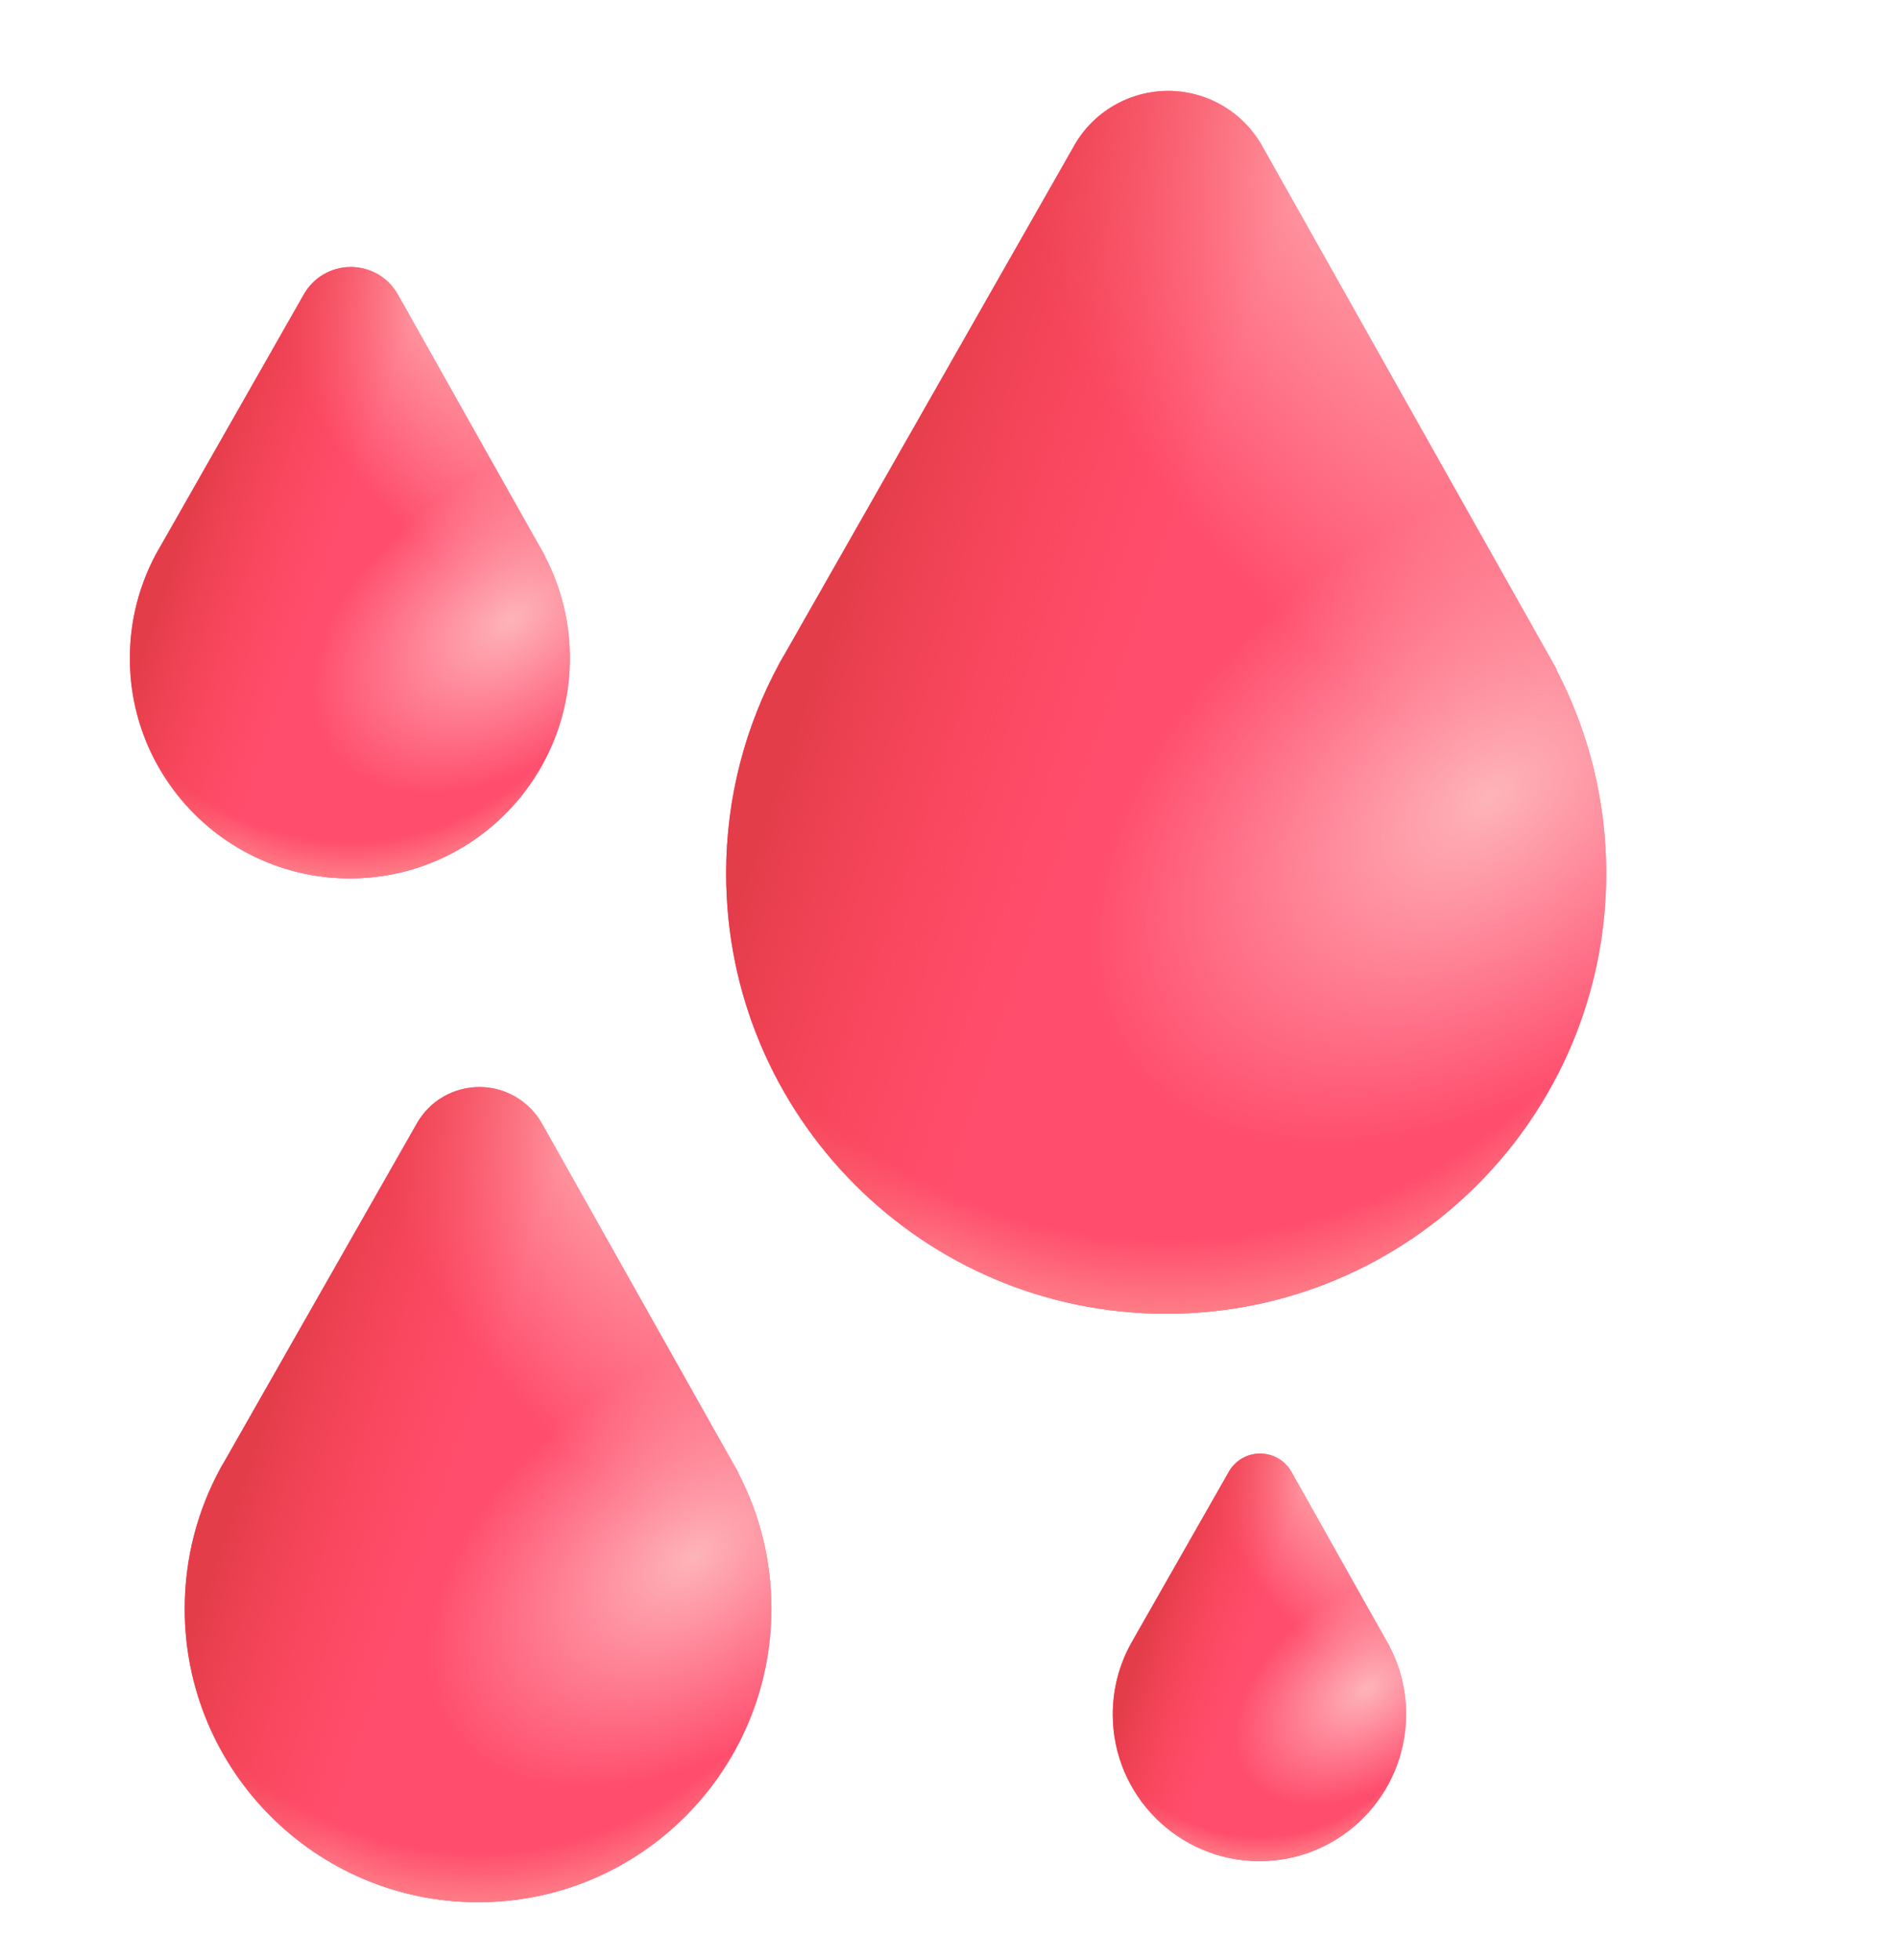 <svg width="31" height="32" viewBox="0 0 31 32" fill="none" xmlns="http://www.w3.org/2000/svg">
<g clip-path="url(#clip0_1277_43592)">
<path d="M18.495 26.797L20.071 24.031C20.122 23.941 20.197 23.866 20.286 23.814C20.376 23.761 20.479 23.734 20.582 23.734C20.686 23.735 20.788 23.762 20.878 23.815C20.968 23.868 21.042 23.943 21.093 24.034L22.697 26.884H22.694C22.874 27.226 22.967 27.608 22.966 27.994C22.966 29.317 21.894 30.39 20.571 30.39C19.247 30.39 18.175 29.317 18.175 27.994C18.175 27.58 18.28 27.19 18.465 26.85H18.465L18.48 26.823L18.495 26.797Z" fill="#FF4D6D"/>
<path d="M18.495 26.797L20.071 24.031C20.122 23.941 20.197 23.866 20.286 23.814C20.376 23.761 20.479 23.734 20.582 23.734C20.686 23.735 20.788 23.762 20.878 23.815C20.968 23.868 21.042 23.943 21.093 24.034L22.697 26.884H22.694C22.874 27.226 22.967 27.608 22.966 27.994C22.966 29.317 21.894 30.39 20.571 30.39C19.247 30.39 18.175 29.317 18.175 27.994C18.175 27.58 18.28 27.19 18.465 26.85H18.465L18.48 26.823L18.495 26.797Z" fill="url(#paint0_radial_1277_43592)"/>
<path d="M18.495 26.797L20.071 24.031C20.122 23.941 20.197 23.866 20.286 23.814C20.376 23.761 20.479 23.734 20.582 23.734C20.686 23.735 20.788 23.762 20.878 23.815C20.968 23.868 21.042 23.943 21.093 24.034L22.697 26.884H22.694C22.874 27.226 22.967 27.608 22.966 27.994C22.966 29.317 21.894 30.39 20.571 30.39C19.247 30.39 18.175 29.317 18.175 27.994C18.175 27.58 18.28 27.19 18.465 26.85H18.465L18.48 26.823L18.495 26.797Z" fill="url(#paint1_radial_1277_43592)"/>
<path d="M18.495 26.797L20.071 24.031C20.122 23.941 20.197 23.866 20.286 23.814C20.376 23.761 20.479 23.734 20.582 23.734C20.686 23.735 20.788 23.762 20.878 23.815C20.968 23.868 21.042 23.943 21.093 24.034L22.697 26.884H22.694C22.874 27.226 22.967 27.608 22.966 27.994C22.966 29.317 21.894 30.39 20.571 30.39C19.247 30.39 18.175 29.317 18.175 27.994C18.175 27.58 18.28 27.19 18.465 26.85H18.465L18.48 26.823L18.495 26.797Z" fill="url(#paint2_radial_1277_43592)"/>
<path d="M18.495 26.797L20.071 24.031C20.122 23.941 20.197 23.866 20.286 23.814C20.376 23.761 20.479 23.734 20.582 23.734C20.686 23.735 20.788 23.762 20.878 23.815C20.968 23.868 21.042 23.943 21.093 24.034L22.697 26.884H22.694C22.874 27.226 22.967 27.608 22.966 27.994C22.966 29.317 21.894 30.39 20.571 30.39C19.247 30.39 18.175 29.317 18.175 27.994C18.175 27.58 18.28 27.19 18.465 26.85H18.465L18.48 26.823L18.495 26.797Z" fill="url(#paint3_linear_1277_43592)"/>
</g>
<path d="M12.821 10.673L17.547 2.374C17.701 2.103 17.925 1.878 18.195 1.722C18.464 1.566 18.771 1.484 19.082 1.484C19.394 1.485 19.7 1.569 19.969 1.726C20.238 1.884 20.46 2.11 20.613 2.382L25.426 10.932H25.418C25.956 11.96 26.236 13.104 26.235 14.264C26.235 18.234 23.017 21.452 19.047 21.452C15.078 21.452 11.86 18.234 11.86 14.264C11.86 13.02 12.176 11.85 12.731 10.83H12.73L12.775 10.751L12.821 10.673Z" fill="#FF4D6D"/>
<path d="M12.821 10.673L17.547 2.374C17.701 2.103 17.925 1.878 18.195 1.722C18.464 1.566 18.771 1.484 19.082 1.484C19.394 1.485 19.7 1.569 19.969 1.726C20.238 1.884 20.46 2.11 20.613 2.382L25.426 10.932H25.418C25.956 11.96 26.236 13.104 26.235 14.264C26.235 18.234 23.017 21.452 19.047 21.452C15.078 21.452 11.86 18.234 11.86 14.264C11.86 13.02 12.176 11.85 12.731 10.83H12.73L12.775 10.751L12.821 10.673Z" fill="url(#paint4_radial_1277_43592)"/>
<path d="M12.821 10.673L17.547 2.374C17.701 2.103 17.925 1.878 18.195 1.722C18.464 1.566 18.771 1.484 19.082 1.484C19.394 1.485 19.7 1.569 19.969 1.726C20.238 1.884 20.46 2.11 20.613 2.382L25.426 10.932H25.418C25.956 11.96 26.236 13.104 26.235 14.264C26.235 18.234 23.017 21.452 19.047 21.452C15.078 21.452 11.86 18.234 11.86 14.264C11.86 13.02 12.176 11.85 12.731 10.83H12.73L12.775 10.751L12.821 10.673Z" fill="url(#paint5_radial_1277_43592)"/>
<path d="M12.821 10.673L17.547 2.374C17.701 2.103 17.925 1.878 18.195 1.722C18.464 1.566 18.771 1.484 19.082 1.484C19.394 1.485 19.7 1.569 19.969 1.726C20.238 1.884 20.46 2.11 20.613 2.382L25.426 10.932H25.418C25.956 11.96 26.236 13.104 26.235 14.264C26.235 18.234 23.017 21.452 19.047 21.452C15.078 21.452 11.86 18.234 11.86 14.264C11.86 13.02 12.176 11.85 12.731 10.83H12.73L12.775 10.751L12.821 10.673Z" fill="url(#paint6_radial_1277_43592)"/>
<path d="M12.821 10.673L17.547 2.374C17.701 2.103 17.925 1.878 18.195 1.722C18.464 1.566 18.771 1.484 19.082 1.484C19.394 1.485 19.7 1.569 19.969 1.726C20.238 1.884 20.46 2.11 20.613 2.382L25.426 10.932H25.418C25.956 11.96 26.236 13.104 26.235 14.264C26.235 18.234 23.017 21.452 19.047 21.452C15.078 21.452 11.86 18.234 11.86 14.264C11.86 13.02 12.176 11.85 12.731 10.83H12.73L12.775 10.751L12.821 10.673Z" fill="url(#paint7_linear_1277_43592)"/>
<path d="M3.658 23.876L6.809 18.343C6.911 18.163 7.06 18.012 7.24 17.908C7.42 17.804 7.624 17.75 7.832 17.75C8.04 17.75 8.244 17.806 8.423 17.911C8.602 18.017 8.751 18.167 8.852 18.348L12.061 24.049H12.056C12.415 24.734 12.601 25.496 12.6 26.27C12.6 28.916 10.455 31.061 7.809 31.061C5.162 31.061 3.017 28.916 3.017 26.27C3.017 25.44 3.228 24.66 3.598 23.98H3.597L3.627 23.928L3.658 23.876Z" fill="#FF4D6D"/>
<path d="M3.658 23.876L6.809 18.343C6.911 18.163 7.06 18.012 7.24 17.908C7.42 17.804 7.624 17.75 7.832 17.75C8.04 17.75 8.244 17.806 8.423 17.911C8.602 18.017 8.751 18.167 8.852 18.348L12.061 24.049H12.056C12.415 24.734 12.601 25.496 12.6 26.27C12.6 28.916 10.455 31.061 7.809 31.061C5.162 31.061 3.017 28.916 3.017 26.27C3.017 25.44 3.228 24.66 3.598 23.98H3.597L3.627 23.928L3.658 23.876Z" fill="url(#paint8_radial_1277_43592)"/>
<path d="M3.658 23.876L6.809 18.343C6.911 18.163 7.06 18.012 7.24 17.908C7.42 17.804 7.624 17.75 7.832 17.75C8.04 17.75 8.244 17.806 8.423 17.911C8.602 18.017 8.751 18.167 8.852 18.348L12.061 24.049H12.056C12.415 24.734 12.601 25.496 12.6 26.27C12.6 28.916 10.455 31.061 7.809 31.061C5.162 31.061 3.017 28.916 3.017 26.27C3.017 25.44 3.228 24.66 3.598 23.98H3.597L3.627 23.928L3.658 23.876Z" fill="url(#paint9_radial_1277_43592)"/>
<path d="M3.658 23.876L6.809 18.343C6.911 18.163 7.06 18.012 7.24 17.908C7.42 17.804 7.624 17.75 7.832 17.75C8.04 17.75 8.244 17.806 8.423 17.911C8.602 18.017 8.751 18.167 8.852 18.348L12.061 24.049H12.056C12.415 24.734 12.601 25.496 12.6 26.27C12.6 28.916 10.455 31.061 7.809 31.061C5.162 31.061 3.017 28.916 3.017 26.27C3.017 25.44 3.228 24.66 3.598 23.98H3.597L3.627 23.928L3.658 23.876Z" fill="url(#paint10_radial_1277_43592)"/>
<path d="M3.658 23.876L6.809 18.343C6.911 18.163 7.06 18.012 7.24 17.908C7.42 17.804 7.624 17.75 7.832 17.75C8.04 17.75 8.244 17.806 8.423 17.911C8.602 18.017 8.751 18.167 8.852 18.348L12.061 24.049H12.056C12.415 24.734 12.601 25.496 12.6 26.27C12.6 28.916 10.455 31.061 7.809 31.061C5.162 31.061 3.017 28.916 3.017 26.27C3.017 25.44 3.228 24.66 3.598 23.98H3.597L3.627 23.928L3.658 23.876Z" fill="url(#paint11_linear_1277_43592)"/>
<path d="M2.601 8.954L4.964 4.804C5.041 4.669 5.153 4.556 5.288 4.478C5.423 4.4 5.576 4.359 5.732 4.359C5.888 4.36 6.041 4.402 6.175 4.48C6.31 4.559 6.421 4.672 6.497 4.808L8.904 9.083H8.9C9.169 9.597 9.309 10.169 9.308 10.749C9.308 12.734 7.699 14.343 5.714 14.343C3.73 14.343 2.121 12.734 2.121 10.749C2.121 10.127 2.279 9.542 2.556 9.032H2.556L2.578 8.993L2.601 8.954Z" fill="#FF4D6D"/>
<path d="M2.601 8.954L4.964 4.804C5.041 4.669 5.153 4.556 5.288 4.478C5.423 4.4 5.576 4.359 5.732 4.359C5.888 4.36 6.041 4.402 6.175 4.48C6.31 4.559 6.421 4.672 6.497 4.808L8.904 9.083H8.9C9.169 9.597 9.309 10.169 9.308 10.749C9.308 12.734 7.699 14.343 5.714 14.343C3.73 14.343 2.121 12.734 2.121 10.749C2.121 10.127 2.279 9.542 2.556 9.032H2.556L2.578 8.993L2.601 8.954Z" fill="url(#paint12_radial_1277_43592)"/>
<path d="M2.601 8.954L4.964 4.804C5.041 4.669 5.153 4.556 5.288 4.478C5.423 4.4 5.576 4.359 5.732 4.359C5.888 4.36 6.041 4.402 6.175 4.48C6.31 4.559 6.421 4.672 6.497 4.808L8.904 9.083H8.9C9.169 9.597 9.309 10.169 9.308 10.749C9.308 12.734 7.699 14.343 5.714 14.343C3.73 14.343 2.121 12.734 2.121 10.749C2.121 10.127 2.279 9.542 2.556 9.032H2.556L2.578 8.993L2.601 8.954Z" fill="url(#paint13_radial_1277_43592)"/>
<path d="M2.601 8.954L4.964 4.804C5.041 4.669 5.153 4.556 5.288 4.478C5.423 4.4 5.576 4.359 5.732 4.359C5.888 4.36 6.041 4.402 6.175 4.48C6.31 4.559 6.421 4.672 6.497 4.808L8.904 9.083H8.9C9.169 9.597 9.309 10.169 9.308 10.749C9.308 12.734 7.699 14.343 5.714 14.343C3.73 14.343 2.121 12.734 2.121 10.749C2.121 10.127 2.279 9.542 2.556 9.032H2.556L2.578 8.993L2.601 8.954Z" fill="url(#paint14_radial_1277_43592)"/>
<path d="M2.601 8.954L4.964 4.804C5.041 4.669 5.153 4.556 5.288 4.478C5.423 4.4 5.576 4.359 5.732 4.359C5.888 4.36 6.041 4.402 6.175 4.48C6.31 4.559 6.421 4.672 6.497 4.808L8.904 9.083H8.9C9.169 9.597 9.309 10.169 9.308 10.749C9.308 12.734 7.699 14.343 5.714 14.343C3.73 14.343 2.121 12.734 2.121 10.749C2.121 10.127 2.279 9.542 2.556 9.032H2.556L2.578 8.993L2.601 8.954Z" fill="url(#paint15_linear_1277_43592)"/>
<defs>
<radialGradient id="paint0_radial_1277_43592" cx="0" cy="0" r="1" gradientUnits="userSpaceOnUse" gradientTransform="translate(20.571 26.28) rotate(90) scale(4.111 3.618)">
<stop offset="0.901" stop-color="#FE7C86" stop-opacity="0"/>
<stop offset="1" stop-color="#FE7C86"/>
</radialGradient>
<radialGradient id="paint1_radial_1277_43592" cx="0" cy="0" r="1" gradientUnits="userSpaceOnUse" gradientTransform="translate(22.327 27.573) rotate(143.778) scale(2.444 1.534)">
<stop stop-color="#FEB4BA"/>
<stop offset="1" stop-color="#FEB4BA" stop-opacity="0"/>
</radialGradient>
<radialGradient id="paint2_radial_1277_43592" cx="0" cy="0" r="1" gradientUnits="userSpaceOnUse" gradientTransform="translate(21.586 24.183) rotate(61.928) scale(3.629 1.79)">
<stop stop-color="#FEA2A9"/>
<stop offset="1" stop-color="#FEA2A9" stop-opacity="0"/>
</radialGradient>
<linearGradient id="paint3_linear_1277_43592" x1="18.979" y1="25.8" x2="20.571" y2="26.335" gradientUnits="userSpaceOnUse">
<stop offset="0.032" stop-color="#E43D4A"/>
<stop offset="1" stop-color="#FD4452" stop-opacity="0"/>
</linearGradient>
<radialGradient id="paint4_radial_1277_43592" cx="0" cy="0" r="1" gradientUnits="userSpaceOnUse" gradientTransform="translate(19.047 9.121) rotate(90) scale(12.332 10.854)">
<stop offset="0.901" stop-color="#FE7C86" stop-opacity="0"/>
<stop offset="1" stop-color="#FE7C86"/>
</radialGradient>
<radialGradient id="paint5_radial_1277_43592" cx="0" cy="0" r="1" gradientUnits="userSpaceOnUse" gradientTransform="translate(24.317 13.001) rotate(143.778) scale(7.332 4.601)">
<stop stop-color="#FEB4BA"/>
<stop offset="1" stop-color="#FEB4BA" stop-opacity="0"/>
</radialGradient>
<radialGradient id="paint6_radial_1277_43592" cx="0" cy="0" r="1" gradientUnits="userSpaceOnUse" gradientTransform="translate(22.094 2.83) rotate(61.928) scale(10.887 5.37)">
<stop stop-color="#FEA2A9"/>
<stop offset="1" stop-color="#FEA2A9" stop-opacity="0"/>
</radialGradient>
<linearGradient id="paint7_linear_1277_43592" x1="14.271" y1="7.68" x2="19.047" y2="9.287" gradientUnits="userSpaceOnUse">
<stop offset="0.032" stop-color="#E43D4A"/>
<stop offset="1" stop-color="#FD4452" stop-opacity="0"/>
</linearGradient>
<radialGradient id="paint8_radial_1277_43592" cx="0" cy="0" r="1" gradientUnits="userSpaceOnUse" gradientTransform="translate(7.809 22.841) rotate(90) scale(8.221 7.236)">
<stop offset="0.901" stop-color="#FE7C86" stop-opacity="0"/>
<stop offset="1" stop-color="#FE7C86"/>
</radialGradient>
<radialGradient id="paint9_radial_1277_43592" cx="0" cy="0" r="1" gradientUnits="userSpaceOnUse" gradientTransform="translate(11.322 25.428) rotate(143.778) scale(4.888 3.068)">
<stop stop-color="#FEB4BA"/>
<stop offset="1" stop-color="#FEB4BA" stop-opacity="0"/>
</radialGradient>
<radialGradient id="paint10_radial_1277_43592" cx="0" cy="0" r="1" gradientUnits="userSpaceOnUse" gradientTransform="translate(9.84 18.647) rotate(61.928) scale(7.258 3.58)">
<stop stop-color="#FEA2A9"/>
<stop offset="1" stop-color="#FEA2A9" stop-opacity="0"/>
</radialGradient>
<linearGradient id="paint11_linear_1277_43592" x1="4.624" y1="21.88" x2="7.809" y2="22.952" gradientUnits="userSpaceOnUse">
<stop offset="0.032" stop-color="#E43D4A"/>
<stop offset="1" stop-color="#FD4452" stop-opacity="0"/>
</linearGradient>
<radialGradient id="paint12_radial_1277_43592" cx="0" cy="0" r="1" gradientUnits="userSpaceOnUse" gradientTransform="translate(5.714 8.178) rotate(90) scale(6.166 5.427)">
<stop offset="0.901" stop-color="#FE7C86" stop-opacity="0"/>
<stop offset="1" stop-color="#FE7C86"/>
</radialGradient>
<radialGradient id="paint13_radial_1277_43592" cx="0" cy="0" r="1" gradientUnits="userSpaceOnUse" gradientTransform="translate(8.349 10.118) rotate(143.778) scale(3.666 2.301)">
<stop stop-color="#FEB4BA"/>
<stop offset="1" stop-color="#FEB4BA" stop-opacity="0"/>
</radialGradient>
<radialGradient id="paint14_radial_1277_43592" cx="0" cy="0" r="1" gradientUnits="userSpaceOnUse" gradientTransform="translate(7.238 5.032) rotate(61.928) scale(5.444 2.685)">
<stop stop-color="#FEA2A9"/>
<stop offset="1" stop-color="#FEA2A9" stop-opacity="0"/>
</radialGradient>
<linearGradient id="paint15_linear_1277_43592" x1="3.326" y1="7.457" x2="5.714" y2="8.261" gradientUnits="userSpaceOnUse">
<stop offset="0.032" stop-color="#E43D4A"/>
<stop offset="1" stop-color="#FD4452" stop-opacity="0"/>
</linearGradient>
<clipPath id="clip0_1277_43592">
<rect width="7.619" height="7.619" fill="white" transform="translate(16.761 23.238)"/>
</clipPath>
</defs>
</svg>
